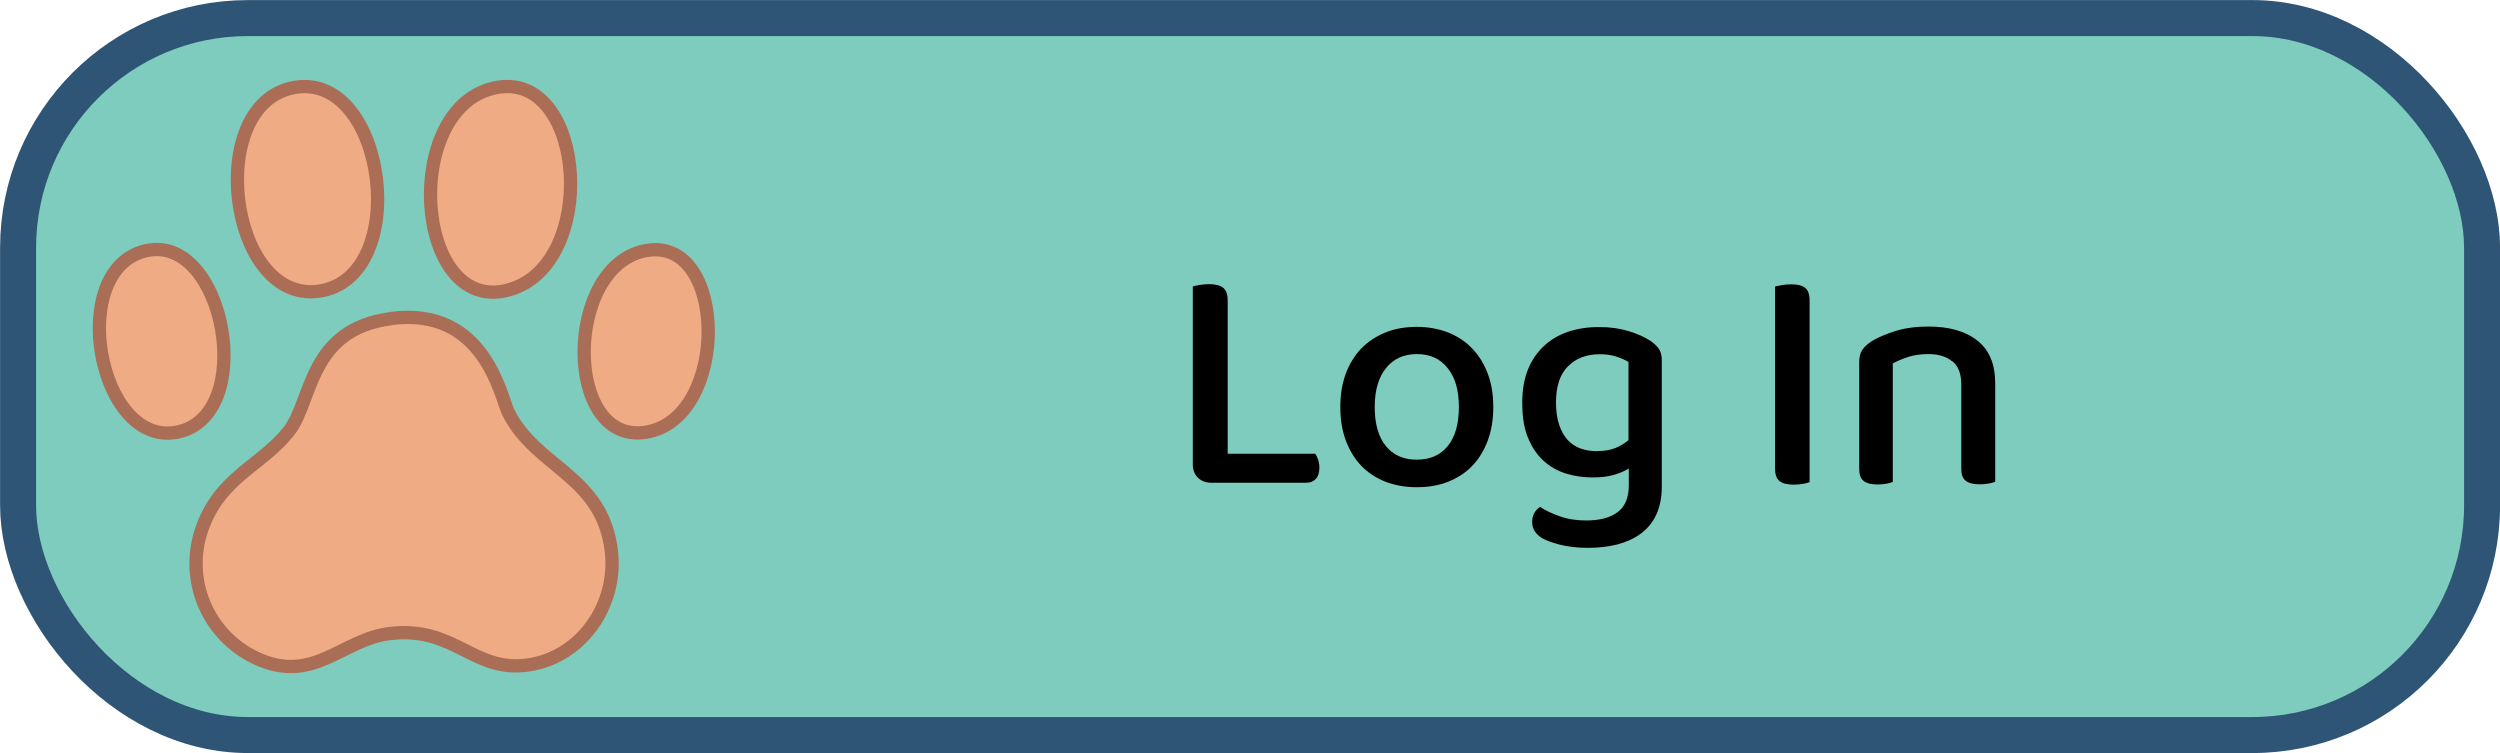 <?xml version="1.0" encoding="UTF-8"?>
<svg id="Layer_2" xmlns="http://www.w3.org/2000/svg" viewBox="0 0 156.25 47.07">
  <defs>
    <style>
      .cls-1 {
        stroke: #ab6d56;
      }

      .cls-1, .cls-2, .cls-3 {
        stroke-linecap: round;
        stroke-linejoin: round;
      }

      .cls-1, .cls-3 {
        fill: none;
        stroke-width: .83px;
      }

      .cls-4 {
        fill: #efac84;
      }

      .cls-2 {
        fill: #7dccbd;
        stroke: #2f5576;
        stroke-width: 2.25px;
      }

      .cls-3 {
        stroke: #aa6d56;
      }
    </style>
  </defs>
  <g id="logo">
    <g>
      <rect class="cls-2" x="1.13" y="1.13" width="154" height="44.81" rx="14.36" ry="14.36"/>
      <g>
        <g>
          <path class="cls-4" d="M24.41,19.91c5.9-.79,6.87,4.9,7.37,5.88,1.73,3.46,5.88,3.94,6.43,8.66.39,3.28-1.79,6.58-5.14,7.1-3.47.54-4.6-2.42-8.66-1.96-3.06.35-4.8,3.23-8.41,1.54-3.04-1.43-4.48-4.92-3.38-8.07,1.14-3.27,3.72-3.93,5.44-6.12,1.48-1.89,1.21-6.34,6.35-7.02Z"/>
          <g>
            <path class="cls-4" d="M31.1,5.46c5.54-.95,6.36,11.17.65,12.67-5.9,1.56-6.75-11.63-.65-12.67Z"/>
            <path class="cls-4" d="M18.44,5.46c5.72-.95,7.35,11.93,1.47,12.74-5.64.77-7.2-11.78-1.47-12.74Z"/>
            <path class="cls-4" d="M9.13,15.67c4.93-1.12,7.04,10.43,1.88,11.35-4.9.87-6.9-10.21-1.88-11.35Z"/>
            <path class="cls-4" d="M40.33,15.67c5.19-1.01,5.3,10.56,0,11.35-5.1.76-5.09-10.36,0-11.35Z"/>
          </g>
        </g>
        <path class="cls-3" d="M40.33,15.67c5.19-1.01,5.3,10.56,0,11.35-5.1.76-5.09-10.36,0-11.35Z"/>
        <path class="cls-1" d="M31.1,5.46c5.54-.95,6.36,11.17.65,12.67-5.9,1.56-6.75-11.63-.65-12.67Z"/>
        <path class="cls-1" d="M18.44,5.46c5.72-.95,7.35,11.93,1.47,12.74-5.64.77-7.2-11.78-1.47-12.74Z"/>
        <path class="cls-3" d="M24.41,19.91c5.9-.79,6.87,4.9,7.37,5.88,1.73,3.46,5.88,3.94,6.43,8.66.39,3.28-1.79,6.58-5.14,7.1-3.47.54-4.6-2.42-8.66-1.96-3.06.35-4.8,3.23-8.41,1.54-3.04-1.43-4.48-4.92-3.38-8.07,1.14-3.27,3.72-3.93,5.44-6.12,1.48-1.89,1.21-6.34,6.35-7.02Z"/>
        <path class="cls-3" d="M9.13,15.67c4.93-1.12,7.04,10.43,1.88,11.35-4.9.87-6.9-10.21-1.88-11.35Z"/>
      </g>
      <g>
        <path d="M74.87,29.86c-.22-.22-.32-.5-.32-.85v-11.11c.11-.03.25-.06.43-.09.18-.03.37-.05.58-.05.39,0,.68.07.88.22.19.15.29.41.29.79v9.59h5.47c.07.09.13.22.18.36.05.15.08.32.08.5,0,.31-.07.55-.22.71-.15.16-.34.24-.59.24h-5.94c-.35,0-.63-.11-.85-.32Z"/>
        <path d="M93.33,25.44c0,.77-.11,1.46-.34,2.08-.23.62-.55,1.15-.96,1.58-.41.43-.91.76-1.5,1s-1.25.35-1.98.35-1.39-.12-1.98-.35c-.59-.24-1.09-.57-1.5-1-.41-.43-.73-.96-.96-1.58-.23-.62-.34-1.31-.34-2.08s.11-1.46.34-2.08c.23-.62.55-1.14.97-1.58.42-.43.92-.76,1.51-1,.59-.24,1.25-.35,1.96-.35s1.37.12,1.96.35c.59.24,1.1.57,1.51,1.01.42.44.74.96.97,1.58.23.61.34,1.3.34,2.07ZM88.55,22.13c-.81,0-1.45.29-1.92.87-.47.58-.71,1.39-.71,2.44s.23,1.86.69,2.43c.46.57,1.1.86,1.94.86s1.48-.29,1.94-.86c.46-.57.69-1.38.69-2.43s-.23-1.85-.7-2.43c-.46-.59-1.11-.88-1.93-.88Z"/>
        <path d="M101.8,29.28c-.26.16-.57.3-.94.4-.37.11-.81.16-1.32.16-.59,0-1.15-.08-1.69-.25-.53-.17-1-.44-1.4-.81s-.72-.85-.96-1.44c-.24-.59-.35-1.32-.35-2.18,0-.78.12-1.46.35-2.05.24-.59.57-1.08.99-1.47.42-.4.93-.7,1.51-.9.59-.2,1.24-.3,1.95-.3.66,0,1.27.08,1.83.25.56.17,1.01.37,1.36.6.23.15.41.32.54.5.13.19.19.42.19.69v7.96c0,.67-.12,1.25-.35,1.74s-.56.88-.97,1.18c-.41.3-.9.52-1.46.67-.57.14-1.17.21-1.82.21-.69,0-1.28-.07-1.78-.2-.5-.13-.86-.27-1.09-.4-.42-.26-.63-.59-.63-1.01,0-.23.05-.42.14-.58.09-.15.21-.28.36-.37.31.22.72.41,1.23.59s1.06.26,1.64.26c.85,0,1.5-.17,1.97-.52.46-.34.7-.9.7-1.67v-1.05ZM99.84,28.19c.46,0,.84-.07,1.15-.2s.57-.3.79-.48v-4.89c-.2-.12-.45-.23-.75-.33-.3-.1-.65-.15-1.05-.15-.82,0-1.48.25-1.98.75s-.75,1.25-.75,2.26c0,.55.07,1.02.2,1.41.13.39.32.71.54.95.23.24.5.42.82.53s.66.16,1.02.16Z"/>
        <path d="M112.69,30.24c-.18.03-.37.05-.58.05-.42,0-.72-.08-.9-.23-.18-.15-.27-.41-.27-.78v-11.37c.11-.03.25-.06.43-.09s.37-.05.58-.05c.39,0,.68.07.87.22.19.15.28.41.28.79v11.35c-.09.04-.23.08-.41.11Z"/>
        <path d="M122.02,22.59c-.37-.31-.87-.46-1.5-.46-.47,0-.89.06-1.26.18s-.69.26-.96.4v7.41c-.09.04-.23.08-.39.11-.17.03-.35.05-.56.05-.39,0-.68-.07-.87-.22-.19-.15-.28-.4-.28-.75v-6.67c0-.31.06-.56.18-.75s.32-.38.61-.57c.38-.23.87-.44,1.47-.63.61-.19,1.29-.28,2.06-.28,1.31,0,2.33.29,3.07.88.74.59,1.11,1.47,1.11,2.66v6.16c-.09.04-.23.08-.4.11-.17.03-.36.05-.57.05-.39,0-.68-.07-.87-.22s-.28-.4-.28-.75v-5.27c0-.66-.18-1.14-.55-1.45Z"/>
      </g>
    </g>
  </g>
</svg>
